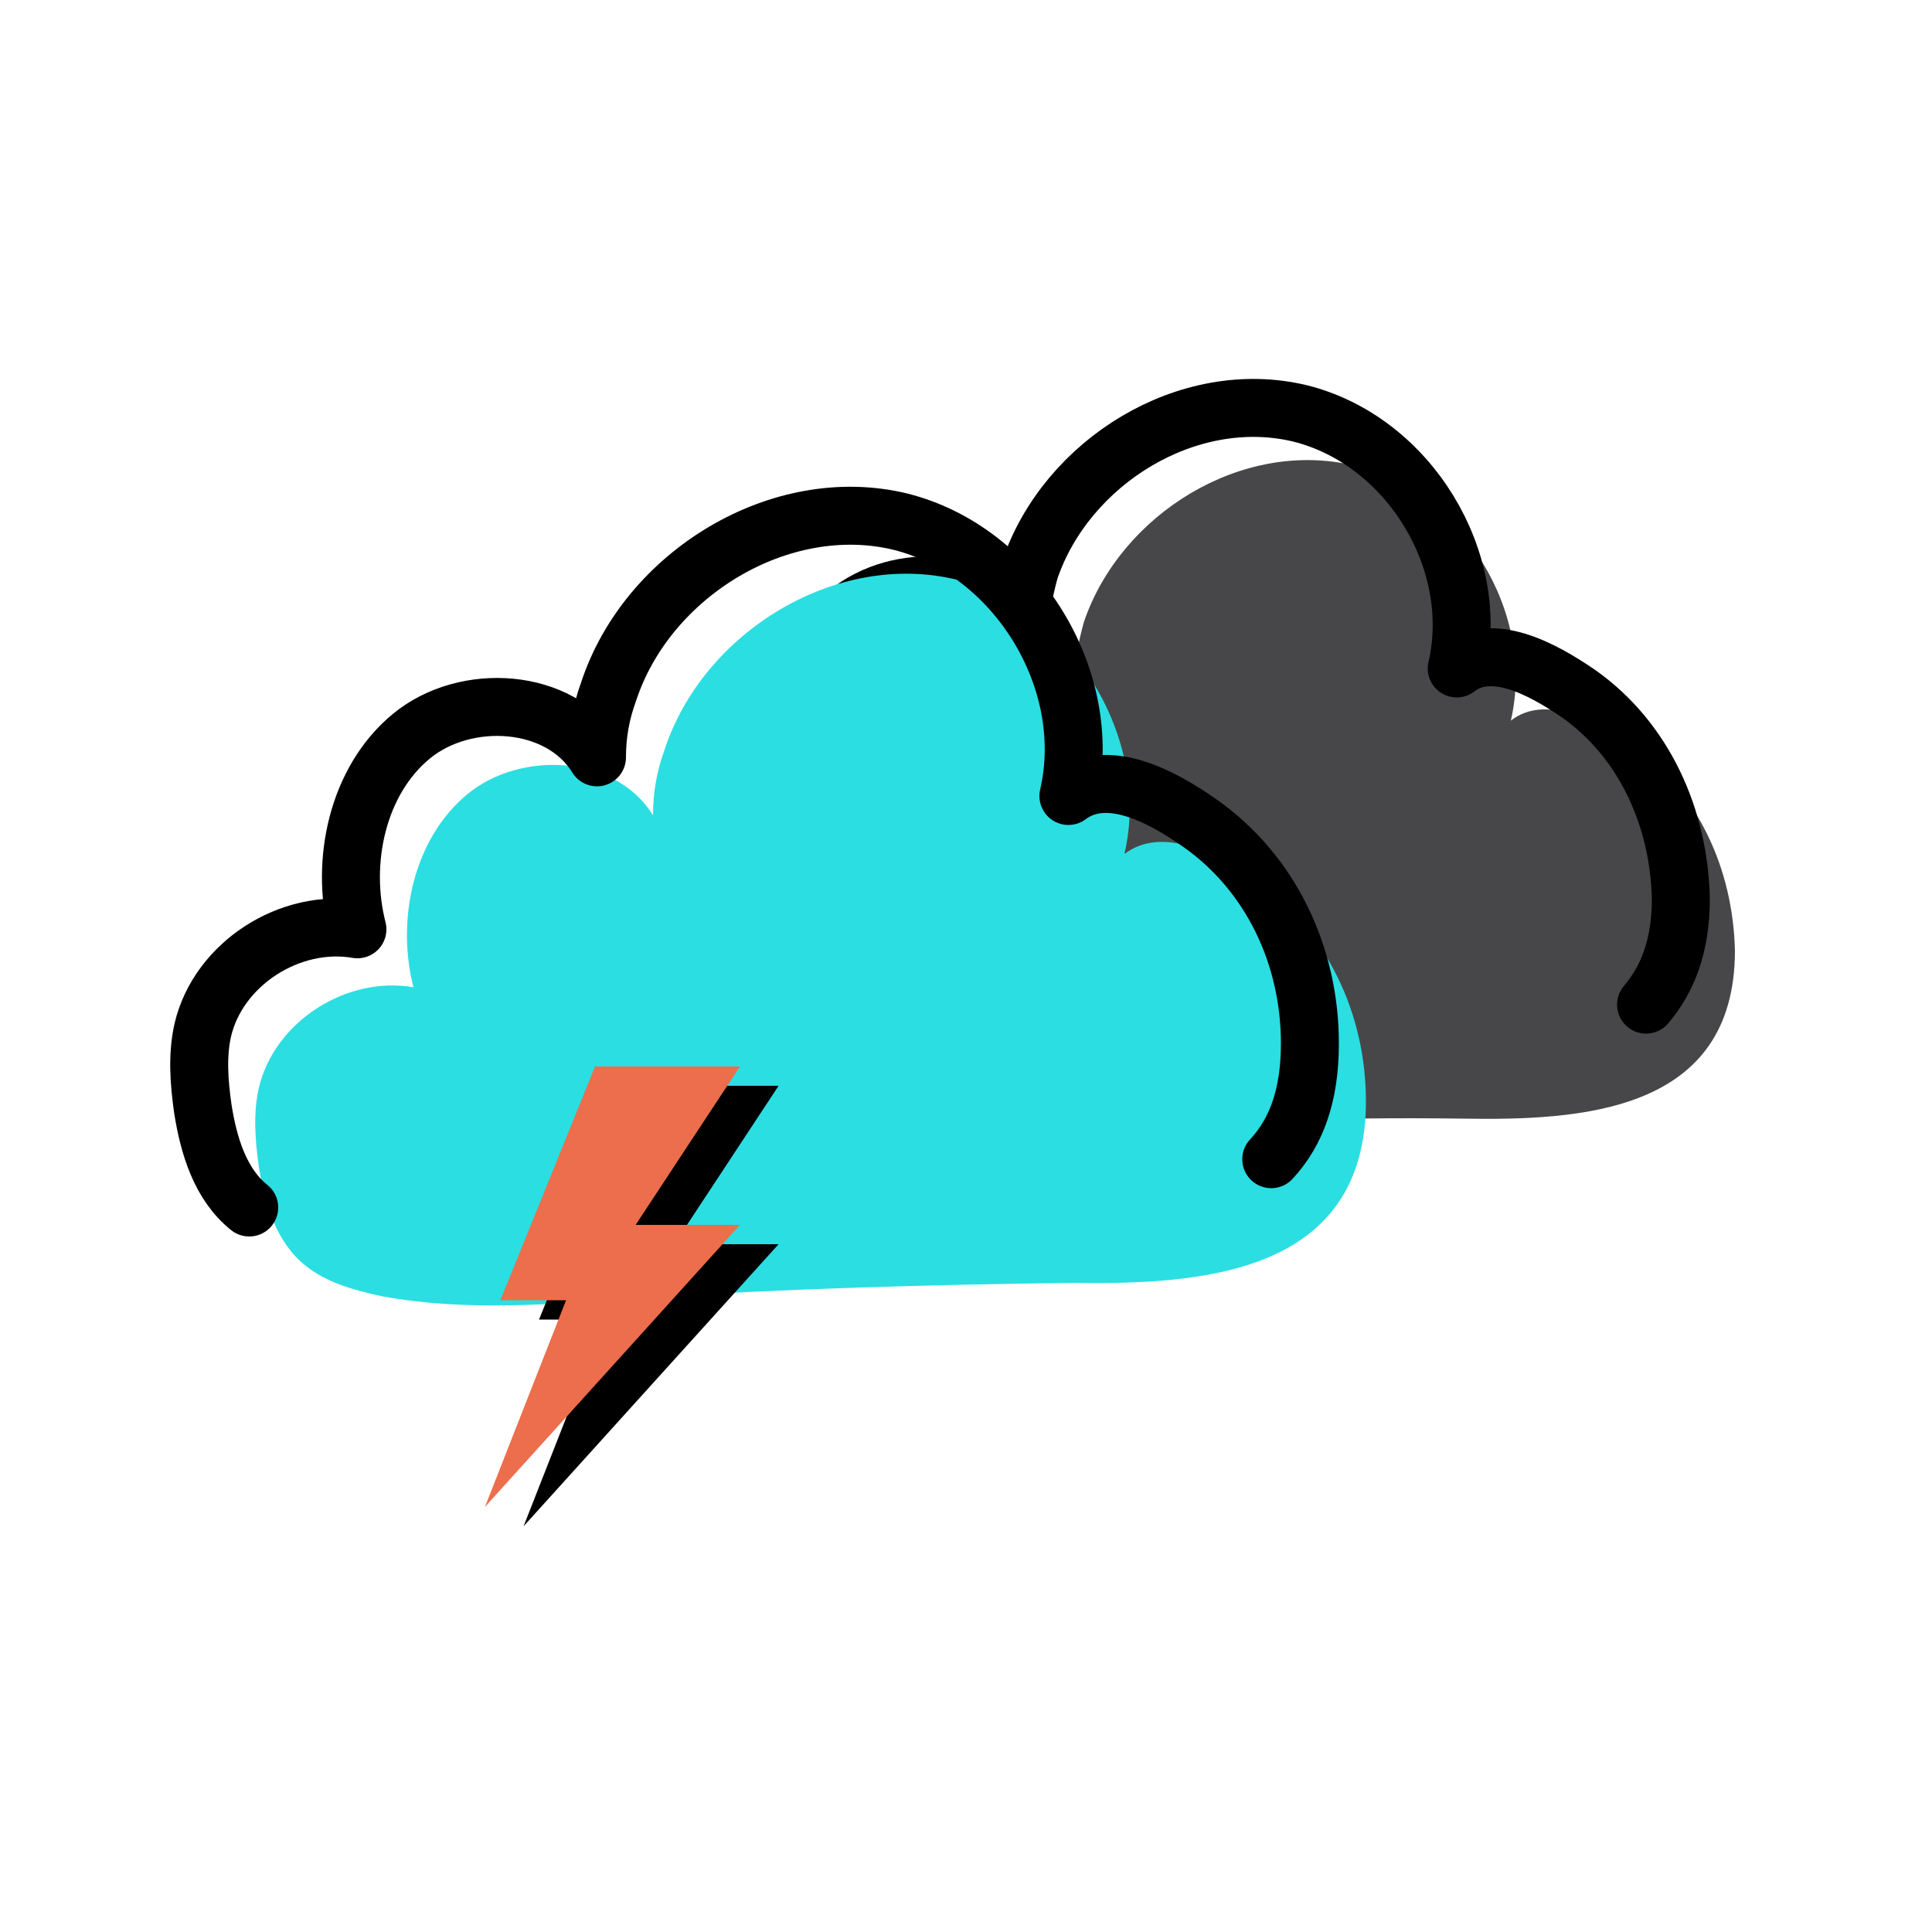 <?xml version="1.0" encoding="utf-8"?>
<svg version="1.1" id="Capa_1" xmlns="http://www.w3.org/2000/svg" xmlns:xlink="http://www.w3.org/1999/xlink" x="0px" y="0px"
	 width="100px" height="100px" viewBox="0 0 100 100" style="enable-background:new 0 0 100 100;" xml:space="preserve">
<style type="text/css">
	.st0{fill:#474749;}
	.st1{fill:none;stroke:#000000;stroke-width:3;stroke-linecap:round;stroke-linejoin:round;stroke-miterlimit:10;}
	.st2{fill:#2BDEE2;}
	.st3{fill:#EC6E4C;}
</style>
<g>
	<path class="st0" d="M54.8,58.5c-4.1,0.3-8.2,0.6-12.2-0.1c-1.3-0.2-2.7-0.6-3.7-1.5c-1.4-1.1-1.9-2.9-2.2-4.7
		c-0.2-1.3-0.3-2.6,0-3.8c0.8-3.1,4.2-5.4,7.4-4.8c-0.8-3.3,0-7.1,2.6-9.2c2.6-2.1,7.1-1.9,8.9,1c0-1.1,0.2-2.1,0.5-3.2
		c1.9-5.6,8.2-9.5,14-8.1c5.6,1.4,9.4,7.6,8.1,13.2c1.8-1.4,4.4,0,6.3,1.3c3.4,2.4,5.2,6.4,5.3,10.6c0,8.4-8,8.8-14.1,8.7
		C68.7,57.8,61.7,58.1,54.8,58.5z"/>
	<path class="st1" d="M36.1,54.2c-1.4-1.1-1.9-2.9-2.2-4.7c-0.2-1.3-0.3-2.6,0-3.8c0.8-3.1,4.2-5.4,7.4-4.8c-0.8-3.3,0-7.1,2.6-9.2
		s7.1-1.9,8.9,1c0-1.1,0.2-2.1,0.5-3.2c1.9-5.6,8.2-9.5,14-8.1c5.6,1.4,9.4,7.6,8.1,13.2c1.8-1.4,4.4,0,6.3,1.3
		c3.4,2.4,5.2,6.4,5.3,10.6c0,2.5-0.7,4.2-1.8,5.5"/>
	<path class="st2" d="M33,67.2c-4.4,0.3-8.8,0.7-13.2-0.1c-1.4-0.3-2.9-0.7-4-1.6c-1.5-1.2-2.1-3.2-2.4-5.1c-0.2-1.4-0.3-2.8,0-4.1
		c0.8-3.4,4.5-5.8,8-5.2c-0.9-3.5,0-7.7,2.8-10c2.8-2.3,7.7-2,9.6,1.1c0-1.2,0.2-2.3,0.6-3.4c2-6.1,8.9-10.3,15.1-8.8
		c6,1.5,10.1,8.2,8.7,14.2c2-1.5,4.8,0,6.8,1.4c3.7,2.6,5.7,6.9,5.7,11.4c0,9-8.6,9.5-15.2,9.4C48,66.5,40.5,66.7,33,67.2z"/>
	<path class="st1" d="M12.9,62.5c-1.5-1.2-2.1-3.2-2.4-5.1c-0.2-1.4-0.3-2.8,0-4.1c0.8-3.4,4.5-5.8,8-5.2c-0.9-3.5,0-7.7,2.8-10
		c2.8-2.3,7.7-2,9.6,1.1c0-1.2,0.2-2.3,0.6-3.4c2-6.1,8.9-10.3,15.1-8.8c6,1.5,10.1,8.2,8.7,14.2c2-1.5,4.8,0,6.8,1.4
		c3.7,2.6,5.7,6.9,5.7,11.4c0,2.7-0.7,4.6-2,6"/>
	<polygon points="32.8,56.2 27.9,68.3 31.3,68.3 27.1,79 40.3,64.4 34.9,64.4 40.3,56.2 	"/>
	<polygon class="st3" points="30.8,55.2 25.9,67.3 29.3,67.3 25.1,78 38.3,63.4 32.9,63.4 38.3,55.2 	"/>
</g>
</svg>
